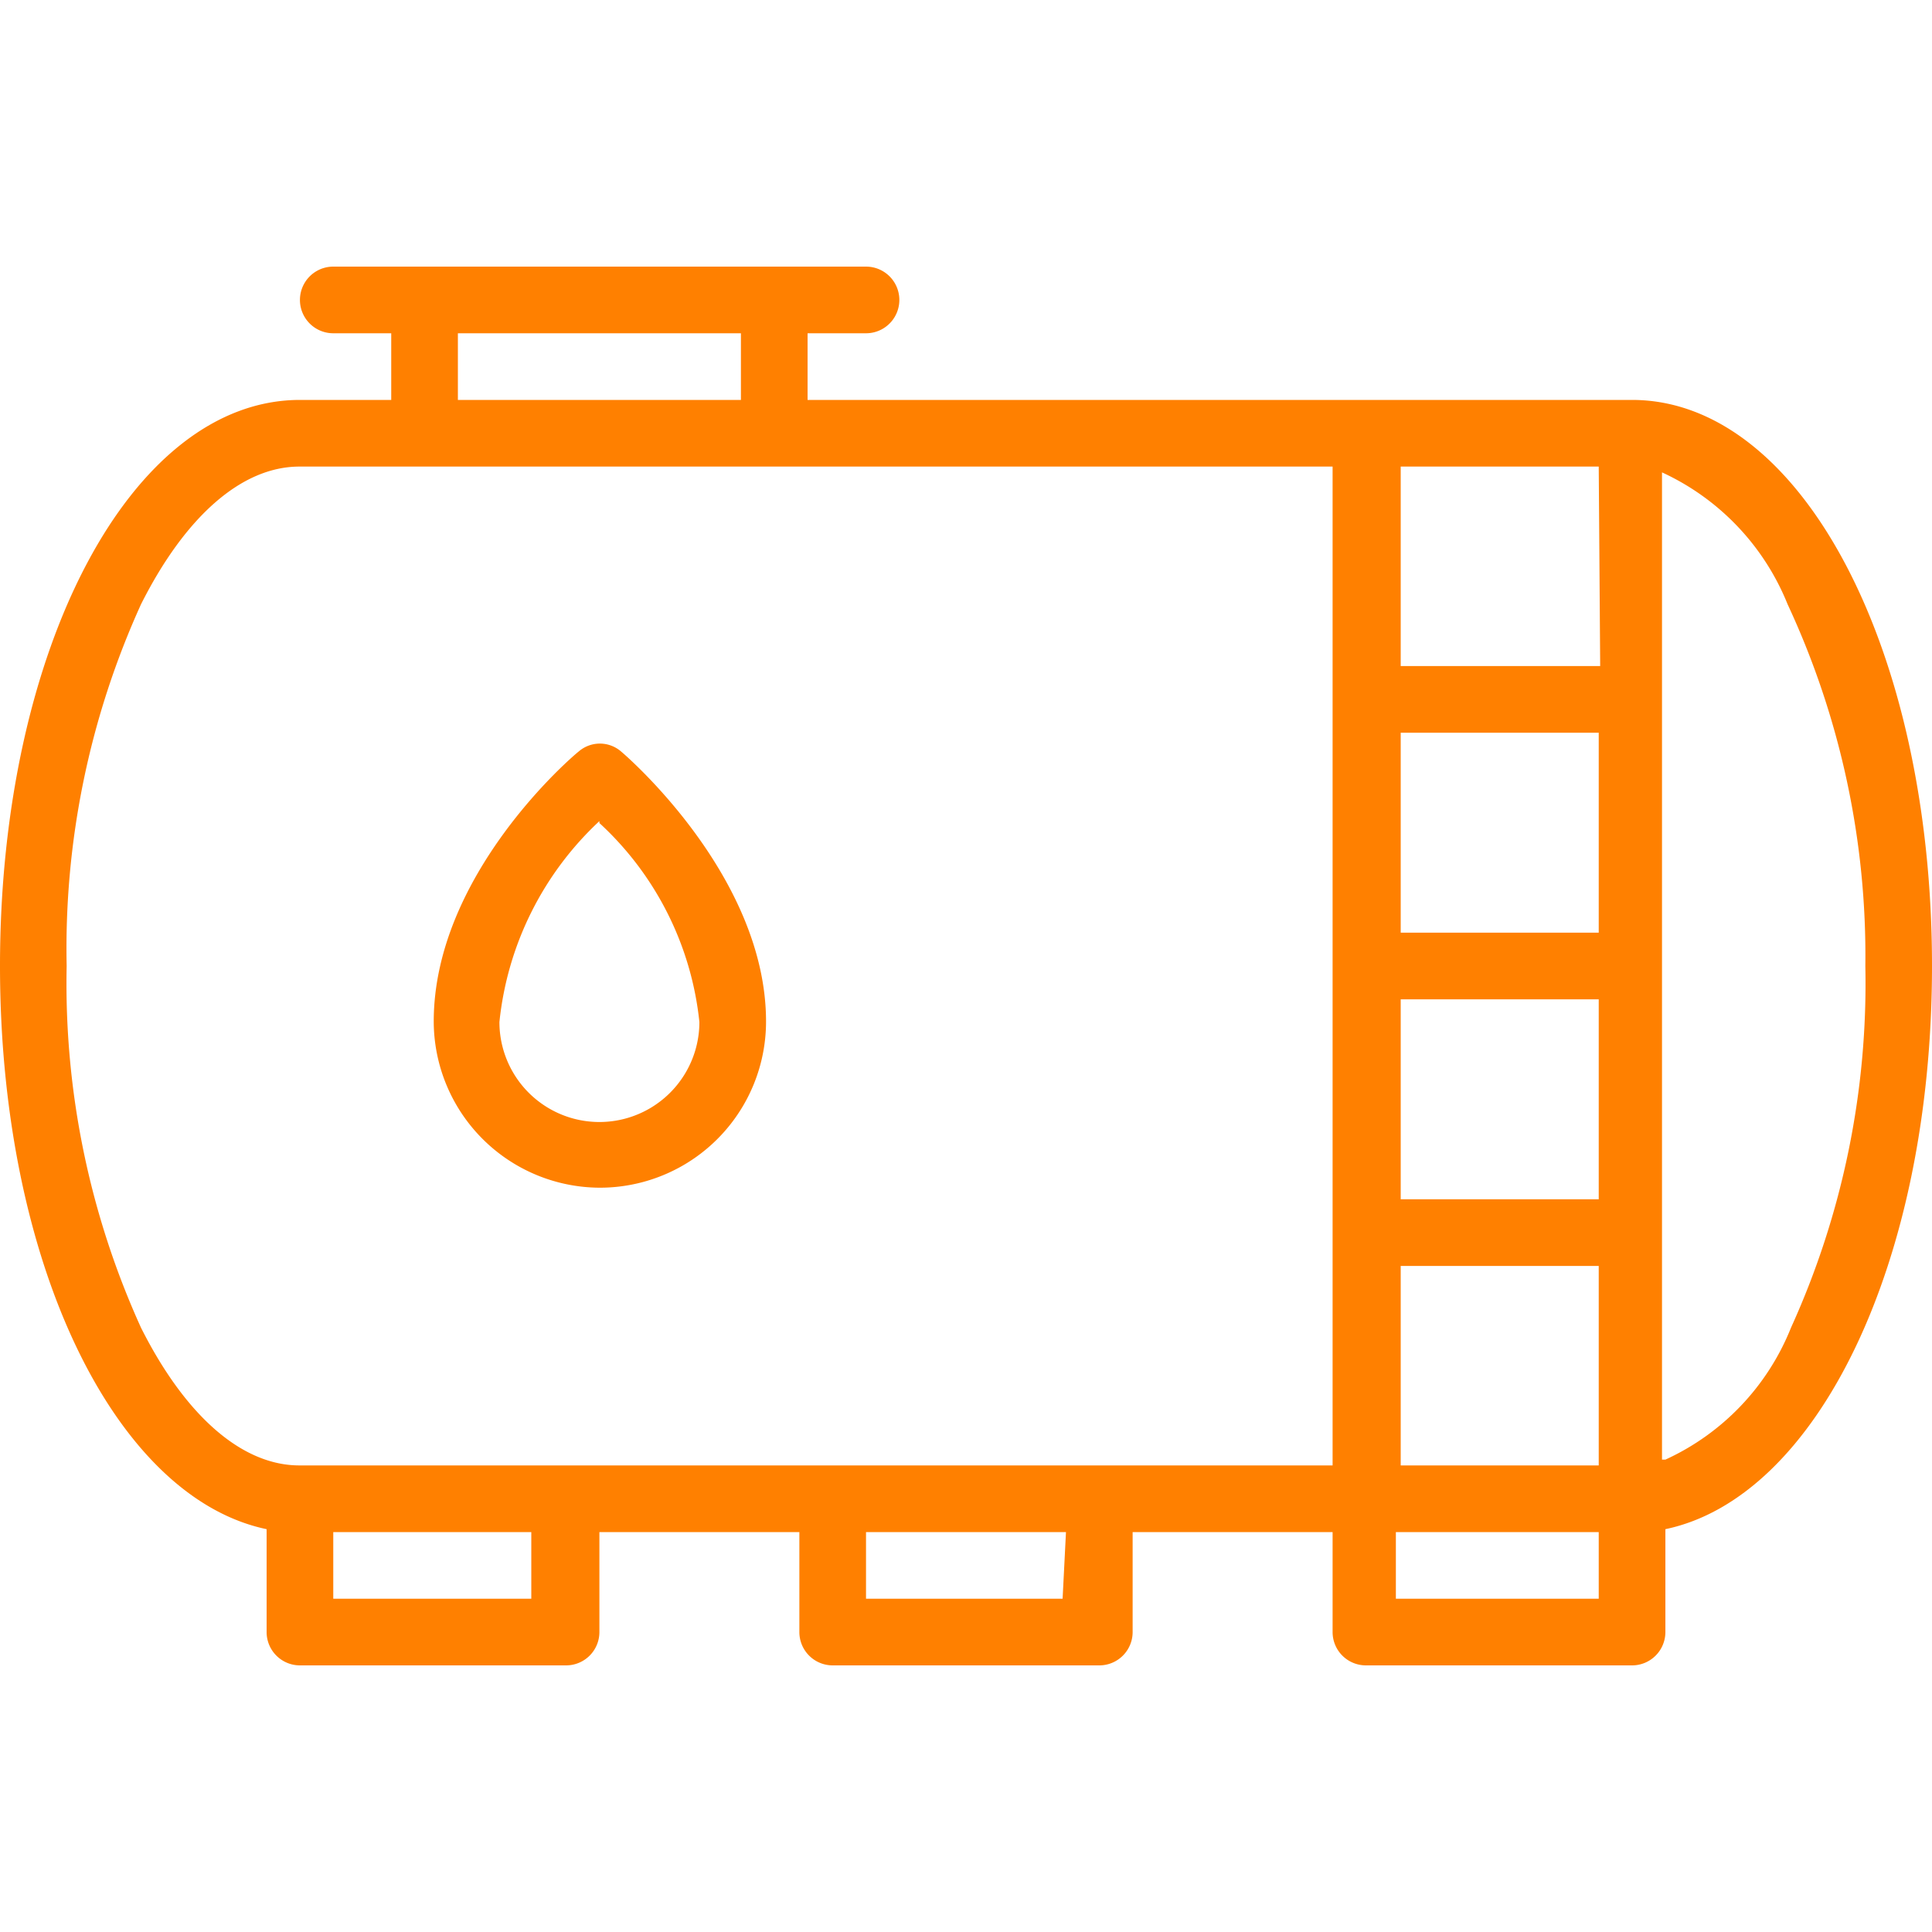 <svg id="Layer_1" data-name="Layer 1" xmlns="http://www.w3.org/2000/svg" width="40" height="40" viewBox="0 0 40 40"><defs><style>.cls-1{fill:#ff8000;}</style></defs><title>it9</title><path class="cls-1" d="M40,20c0-6.58-2.72-11.72-6.21-11.72H16.72V6.9h1.21a.69.69,0,1,0,0-1.38H6.9a.69.69,0,1,0,0,1.38H8.1V8.28H6.21C2.72,8.28,0,13.42,0,20c0,6.13,2.37,11,5.52,11.66v2.13a.69.69,0,0,0,.69.69h5.51a.69.69,0,0,0,.69-.69V31.72h4.14v2.07a.69.69,0,0,0,.69.69h5.52a.69.69,0,0,0,.69-.69V31.72h4.14v2.07a.69.69,0,0,0,.69.69h5.51a.69.69,0,0,0,.69-.69V31.66C37.63,31,40,26.13,40,20Zm-6.9-.69H29V15.17H33.1ZM29,20.69H33.1v4.14H29Zm4.13-6.9H29V9.66H33.1ZM29,26.21H33.1v4.13H29ZM9.48,6.9h5.86V8.28H9.48ZM2.92,27.49A17.23,17.23,0,0,1,1.38,20a17.23,17.23,0,0,1,1.54-7.49C3.83,10.7,5,9.66,6.2,9.66H27.59V30.34H6.2C5,30.34,3.83,29.3,2.92,27.49ZM11,33.1H6.9V31.72H11Zm11,0H17.93V31.72h4.14Zm6.9,0V31.72H33.1V33.1Zm5.51-2.88V9.78a5.1,5.1,0,0,1,2.6,2.73A17.23,17.23,0,0,1,38.62,20a17.23,17.23,0,0,1-1.54,7.49A5.07,5.07,0,0,1,34.48,30.22Z"/><path class="cls-1" d="M12.41,24.59a3.44,3.44,0,0,0,3.45-3.44c0-3-2.88-5.49-3-5.59a.67.67,0,0,0-.88,0c-.13.1-3,2.55-3,5.59A3.45,3.45,0,0,0,12.41,24.59Zm0-7.55a6.51,6.51,0,0,1,2.07,4.12,2.07,2.07,0,0,1-4.14,0A6.61,6.61,0,0,1,12.41,17Z"/></svg>